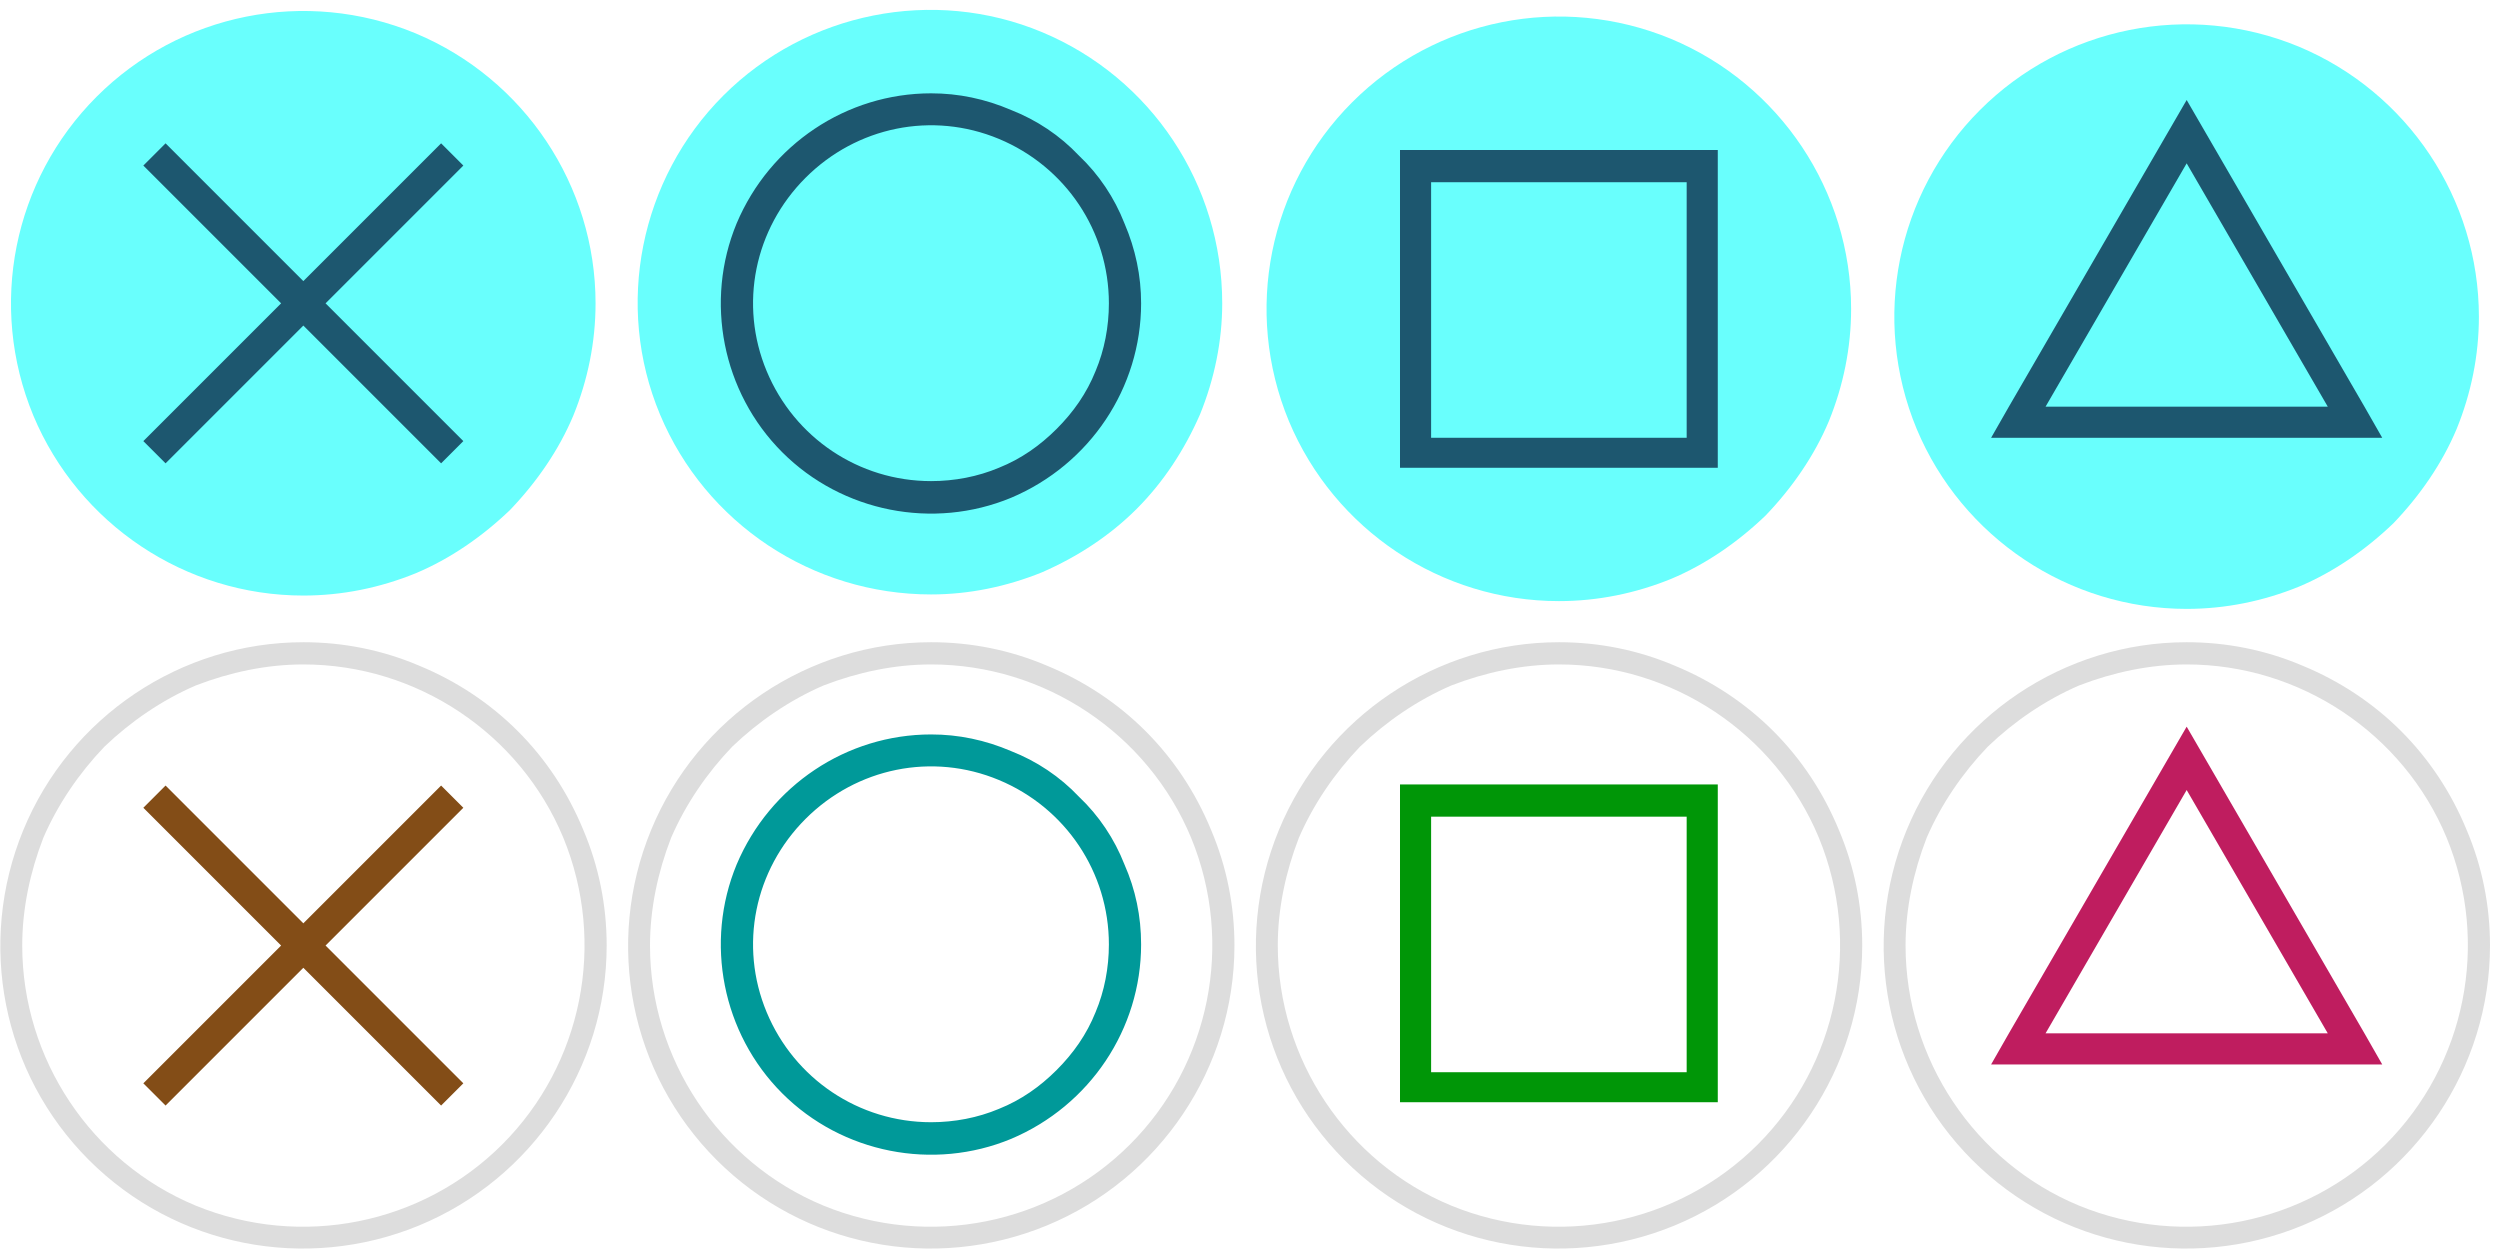 <svg version="1.2" xmlns="http://www.w3.org/2000/svg" viewBox="0 0 225 113" width="225" height="113">
	<title>fortniteface-svg</title>
	<defs>
		<filter x="-50%" y="-50%" width="200%" height="200%" id="f1" ><feDropShadow dx="0" dy="0" stdDeviation="2.083" flood-color="#00baff" flood-opacity="1.5"/></filter>
		<linearGradient id="g1" x1="27.3" y1="53.6" x2="27.3" y2="1" gradientUnits="userSpaceOnUse">
			<stop offset="0" stop-color="#69fffd"/>
			<stop offset="1" stop-color="#69fffd"/>
		</linearGradient>
		<filter x="-50%" y="-50%" width="200%" height="200%" id="f2" ><feDropShadow dx="0" dy="0" stdDeviation="2.083" flood-color="#00baff" flood-opacity="1.5"/></filter>
		<filter x="-50%" y="-50%" width="200%" height="200%" id="f3" ><feDropShadow dx="0" dy="0" stdDeviation="2.083" flood-color="#00baff" flood-opacity="1.5"/></filter>
		<linearGradient id="g2" x1="83.7" y1="53.5" x2="83.7" y2=".9" gradientUnits="userSpaceOnUse">
			<stop offset="0" stop-color="#69fffd"/>
			<stop offset="1" stop-color="#69fffd"/>
		</linearGradient>
		<filter x="-50%" y="-50%" width="200%" height="200%" id="f4" ><feDropShadow dx="0" dy="0" stdDeviation="2.083" flood-color="#00baff" flood-opacity="1.5"/></filter>
		<filter x="-50%" y="-50%" width="200%" height="200%" id="f5" ><feDropShadow dx="0" dy="0" stdDeviation="2.083" flood-color="#00baff" flood-opacity="1.5"/></filter>
		<linearGradient id="g3" x1="140.3" y1="54.1" x2="140.3" y2="1.5" gradientUnits="userSpaceOnUse">
			<stop offset="0" stop-color="#69fffd"/>
			<stop offset="1" stop-color="#69fffd"/>
		</linearGradient>
		<filter x="-50%" y="-50%" width="200%" height="200%" id="f6" ><feDropShadow dx="0" dy="0" stdDeviation="2.083" flood-color="#00baff" flood-opacity="1.5"/></filter>
		<filter x="-50%" y="-50%" width="200%" height="200%" id="f7" ><feDropShadow dx="0" dy="0" stdDeviation="2.083" flood-color="#00baff" flood-opacity="1.5"/></filter>
		<linearGradient id="g4" x1="196.8" y1="54.8" x2="196.8" y2="2.2" gradientUnits="userSpaceOnUse">
			<stop offset="0" stop-color="#69fffd"/>
			<stop offset="1" stop-color="#69fffd"/>
		</linearGradient>
		<filter x="-50%" y="-50%" width="200%" height="200%" id="f8" ><feDropShadow dx="0" dy="0" stdDeviation="2.083" flood-color="#00baff" flood-opacity="1.5"/></filter>
	</defs>
	<style>
		.s0 { filter: url(#f1);fill: url(#g1) } 
		.s1 { filter: url(#f2);fill: #1d576f } 
		.s2 { filter: url(#f3);fill: url(#g2) } 
		.s3 { filter: url(#f4);fill: #1d576f } 
		.s4 { filter: url(#f5);fill: url(#g3) } 
		.s5 { filter: url(#f6);fill: #1d576f } 
		.s6 { filter: url(#f7);fill: url(#g4) } 
		.s7 { filter: url(#f8);fill: #1d576f } 
		.s8 { fill: #ffffff } 
		.s9 { fill: #dddddd } 
		.s10 { fill: #834d17 } 
		.s11 { fill: #009999 } 
		.s12 { fill: #009607 } 
		.s13 { fill: #bf1d5f } 
	</style>
	<g id="Layer">
		<g id="Layer">
			<path id="Layer" class="s0" d="m27.3 53.6c-10.6 0-20.2-6.4-24.3-16.2-4.1-9.9-1.8-21.2 5.7-28.7 7.5-7.5 18.8-9.8 28.7-5.7 9.8 4.1 16.2 13.7 16.2 24.3 0 3.5-0.7 6.9-2 10.1-1.3 3.1-3.3 6-5.7 8.5-2.5 2.4-5.4 4.4-8.5 5.7-3.2 1.3-6.6 2-10.1 2z"/>
		</g>
		<path id="Layer" class="s1" d="m41.7 14.9l-12.4 12.4 12.4 12.4-2 2-12.4-12.4-12.4 12.4-2-2 12.4-12.4-12.4-12.4 2-2 12.4 12.4 12.4-12.4z"/>
	</g>
	<g id="Layer">
		<g id="Layer">
			<path id="Layer" class="s2" d="m83.8 53.5c-10.7 0-20.3-6.4-24.4-16.2-4.1-9.8-1.8-21.2 5.7-28.7 7.5-7.5 18.9-9.8 28.7-5.7 9.8 4.1 16.2 13.7 16.2 24.4 0 3.4-0.7 6.8-2 10-1.4 3.2-3.3 6.1-5.7 8.5-2.4 2.4-5.3 4.3-8.5 5.7-3.2 1.3-6.6 2-10 2z"/>
		</g>
		<path id="Layer" fill-rule="evenodd" class="s3" d="m91 9.9c2.3 0.9 4.4 2.3 6.1 4.1 1.8 1.7 3.2 3.8 4.1 6.1q1.5 3.5 1.5 7.2c0 7.6-4.6 14.5-11.7 17.5-7 2.9-15.2 1.3-20.6-4.1-5.4-5.4-7-13.6-4.1-20.6 3-7.1 9.9-11.7 17.5-11.7q3.7 0 7.2 1.5zm-1.1 32.2c2-0.8 3.7-2 5.2-3.5 1.5-1.5 2.7-3.2 3.5-5.2 0.8-1.9 1.2-4 1.2-6.1 0-6.5-3.9-12.3-9.9-14.8-6-2.5-12.8-1.1-17.4 3.5-4.6 4.6-6 11.4-3.5 17.4 2.5 6 8.3 9.9 14.8 9.9 2.1 0 4.2-0.4 6.1-1.2z"/>
	</g>
	<g id="Layer">
		<g id="Layer">
			<path id="Layer" class="s4" d="m140.3 54.1c-10.6 0-20.2-6.4-24.3-16.2-4.1-9.9-1.8-21.2 5.7-28.7 7.5-7.5 18.8-9.8 28.7-5.7 9.8 4.1 16.2 13.7 16.2 24.3 0 3.5-0.7 6.9-2 10.1-1.3 3.1-3.3 6-5.7 8.5-2.5 2.4-5.4 4.4-8.5 5.7-3.2 1.3-6.6 2-10.1 2z"/>
		</g>
		<path id="Layer" fill-rule="evenodd" class="s5" d="m154.6 13.5v28.6h-28.6v-28.6zm-2.8 2.9h-23v23h23z"/>
	</g>
	<g id="Layer">
		<g id="Layer">
			<path id="Layer" class="s6" d="m196.8 54.8c-10.6 0-20.2-6.4-24.3-16.2-4.1-9.9-1.8-21.2 5.7-28.7 7.5-7.5 18.8-9.8 28.7-5.7 9.8 4.1 16.2 13.7 16.2 24.3 0 3.5-0.7 6.9-2 10.1-1.3 3.1-3.3 6-5.7 8.5-2.5 2.4-5.4 4.4-8.5 5.7-3.2 1.3-6.6 2-10.1 2z"/>
		</g>
		<path id="Layer" fill-rule="evenodd" class="s7" d="m214.4 39.4h-35.2l1.6-2.8 16-27.6 16 27.6zm-4.9-2.8l-12.7-21.9-12.7 21.9z"/>
	</g>
	<g id="Layer">
		<g id="Layer">
			<path id="Layer" class="s8" d="m27.3 111.4c-10.6 0-20.2-6.4-24.3-16.2-4.1-9.9-1.8-21.2 5.7-28.7 7.5-7.5 18.8-9.8 28.7-5.7 9.8 4.1 16.2 13.7 16.2 24.3 0 3.5-0.7 6.9-2 10.1-1.3 3.1-3.3 6-5.7 8.5-2.5 2.4-5.4 4.4-8.5 5.7-3.2 1.3-6.6 2-10.1 2z"/>
			<path id="Layer" fill-rule="evenodd" class="s9" d="m37.7 59.9c3.4 1.4 6.4 3.4 8.9 5.9 2.5 2.5 4.5 5.5 5.9 8.9 1.4 3.3 2.1 6.8 2.1 10.4 0 11-6.7 21-16.9 25.2-10.2 4.2-21.9 1.9-29.7-5.9-7.8-7.8-10.1-19.5-5.9-29.7 4.2-10.2 14.2-16.9 25.2-16.9 3.6 0 7.1 0.7 10.4 2.1zm-20.1 1.8c-3 1.3-5.8 3.2-8.2 5.5-2.3 2.4-4.2 5.2-5.5 8.2-1.2 3.1-1.9 6.4-1.9 9.7 0 10.2 6.2 19.5 15.6 23.4 9.5 3.9 20.4 1.7 27.6-5.5 7.2-7.2 9.4-18.1 5.5-27.6-3.9-9.4-13.2-15.6-23.4-15.6-3.3 0-6.6 0.7-9.7 1.9z"/>
		</g>
		<path id="Layer" class="s10" d="m41.7 72.7l-12.4 12.4 12.4 12.4-2 2-12.4-12.4-12.4 12.4-2-2 12.4-12.4-12.4-12.4 2-2 12.4 12.4 12.4-12.4z"/>
	</g>
	<g id="Layer">
		<g id="Layer">
			<path id="Layer" class="s8" d="m83.8 111.2c-10.6 0-20.2-6.4-24.3-16.2-4.1-9.9-1.8-21.2 5.7-28.7 7.5-7.5 18.8-9.8 28.7-5.7 9.8 4.1 16.2 13.7 16.2 24.3 0 3.5-0.7 6.9-2 10.1-1.3 3.1-3.3 6-5.7 8.5-2.5 2.4-5.4 4.4-8.5 5.7-3.2 1.3-6.6 2-10.1 2z"/>
			<path id="Layer" fill-rule="evenodd" class="s9" d="m94.2 59.9c3.4 1.4 6.4 3.4 8.9 5.9 2.5 2.5 4.5 5.5 5.9 8.9 1.4 3.3 2.1 6.8 2.1 10.4 0 11-6.7 21-16.9 25.2-10.2 4.2-21.9 1.9-29.7-5.9-7.8-7.8-10.1-19.5-5.9-29.7 4.2-10.2 14.2-16.9 25.2-16.9 3.6 0 7.1 0.7 10.4 2.1zm-20.1 1.8c-3 1.3-5.8 3.2-8.2 5.5-2.3 2.4-4.2 5.2-5.5 8.2-1.2 3.1-1.9 6.4-1.9 9.7 0 10.2 6.2 19.5 15.6 23.4 9.5 3.9 20.4 1.7 27.6-5.5 7.2-7.2 9.4-18.1 5.5-27.6-3.9-9.4-13.2-15.6-23.4-15.6-3.3 0-6.6 0.7-9.7 1.9z"/>
		</g>
		<path id="Layer" fill-rule="evenodd" class="s11" d="m91 67.6c2.3 0.9 4.4 2.3 6.1 4.1 1.8 1.7 3.2 3.8 4.1 6.1q1.5 3.4 1.5 7.2c0 7.6-4.6 14.5-11.7 17.5-7 2.9-15.2 1.3-20.6-4.1-5.4-5.4-7-13.6-4.1-20.6 3-7.1 9.9-11.7 17.5-11.7q3.7 0 7.2 1.5zm-1.1 32.2c2-0.8 3.7-2 5.2-3.5 1.5-1.5 2.7-3.2 3.5-5.2 0.8-1.9 1.2-4 1.2-6.1 0-6.5-3.9-12.3-9.9-14.8-6-2.5-12.8-1.1-17.4 3.5-4.6 4.6-6 11.4-3.5 17.4 2.5 6 8.3 9.9 14.8 9.9 2.1 0 4.2-0.4 6.1-1.2z"/>
	</g>
	<g id="Layer">
		<g id="Layer">
			<path id="Layer" class="s8" d="m140.3 111.2c-10.6 0-20.2-6.4-24.3-16.2-4.1-9.9-1.8-21.2 5.7-28.7 7.5-7.5 18.8-9.8 28.7-5.7 9.8 4.1 16.2 13.7 16.2 24.3 0 3.5-0.7 6.9-2 10.1-1.3 3.1-3.3 6-5.7 8.5-2.5 2.4-5.4 4.4-8.5 5.7-3.2 1.3-6.6 2-10.1 2z"/>
			<path id="Layer" fill-rule="evenodd" class="s9" d="m150.7 59.9c3.4 1.4 6.4 3.4 8.9 5.9 2.5 2.5 4.5 5.5 5.9 8.9 1.4 3.3 2.1 6.8 2.1 10.4 0 11-6.7 21-16.9 25.2-10.2 4.2-21.9 1.9-29.7-5.9-7.8-7.8-10.1-19.5-5.9-29.7 4.2-10.2 14.2-16.9 25.2-16.9 3.6 0 7.1 0.7 10.4 2.1zm-20.1 1.8c-3 1.3-5.8 3.2-8.2 5.5-2.3 2.4-4.2 5.2-5.5 8.2-1.2 3.1-1.9 6.4-1.9 9.7 0 10.2 6.2 19.5 15.6 23.4 9.5 3.9 20.4 1.7 27.6-5.5 7.2-7.2 9.4-18.1 5.5-27.6-3.9-9.4-13.2-15.6-23.4-15.6-3.3 0-6.6 0.7-9.7 1.9z"/>
		</g>
		<path id="Layer" fill-rule="evenodd" class="s12" d="m154.6 70.6v28.6h-28.6v-28.6zm-2.8 2.9h-23v23h23z"/>
	</g>
	<g id="Layer">
		<g id="Layer">
			<path id="Layer" class="s8" d="m196.8 111.3c-10.6 0-20.2-6.4-24.3-16.2-4.1-9.9-1.8-21.2 5.7-28.7 7.5-7.5 18.8-9.8 28.7-5.7 9.8 4.1 16.2 13.7 16.2 24.3 0 3.5-0.7 6.9-2 10.1-1.3 3.1-3.3 6-5.7 8.5-2.5 2.4-5.4 4.4-8.5 5.7-3.2 1.3-6.6 2-10.1 2z"/>
			<path id="Layer" fill-rule="evenodd" class="s9" d="m207.2 59.9c3.4 1.4 6.4 3.4 8.9 5.9 2.5 2.5 4.5 5.5 5.9 8.9 1.4 3.3 2.1 6.8 2.1 10.4 0 11-6.7 21-16.9 25.2-10.2 4.2-21.9 1.9-29.7-5.9-7.8-7.8-10.1-19.5-5.9-29.7 4.2-10.2 14.2-16.9 25.2-16.9 3.6 0 7.1 0.7 10.4 2.1zm-20.1 1.8c-3 1.3-5.8 3.2-8.2 5.5-2.3 2.4-4.2 5.2-5.5 8.2-1.2 3.1-1.9 6.4-1.9 9.7 0 10.2 6.2 19.5 15.6 23.4 9.5 3.9 20.4 1.7 27.6-5.5 7.2-7.2 9.4-18.1 5.5-27.6-3.9-9.4-13.2-15.6-23.4-15.6-3.3 0-6.6 0.7-9.7 1.9z"/>
		</g>
		<path id="Layer" fill-rule="evenodd" class="s13" d="m214.4 95.8h-35.2l1.6-2.8 16-27.6 16 27.6zm-4.9-2.8l-12.7-21.9-12.7 21.9z"/>
	</g>
</svg>